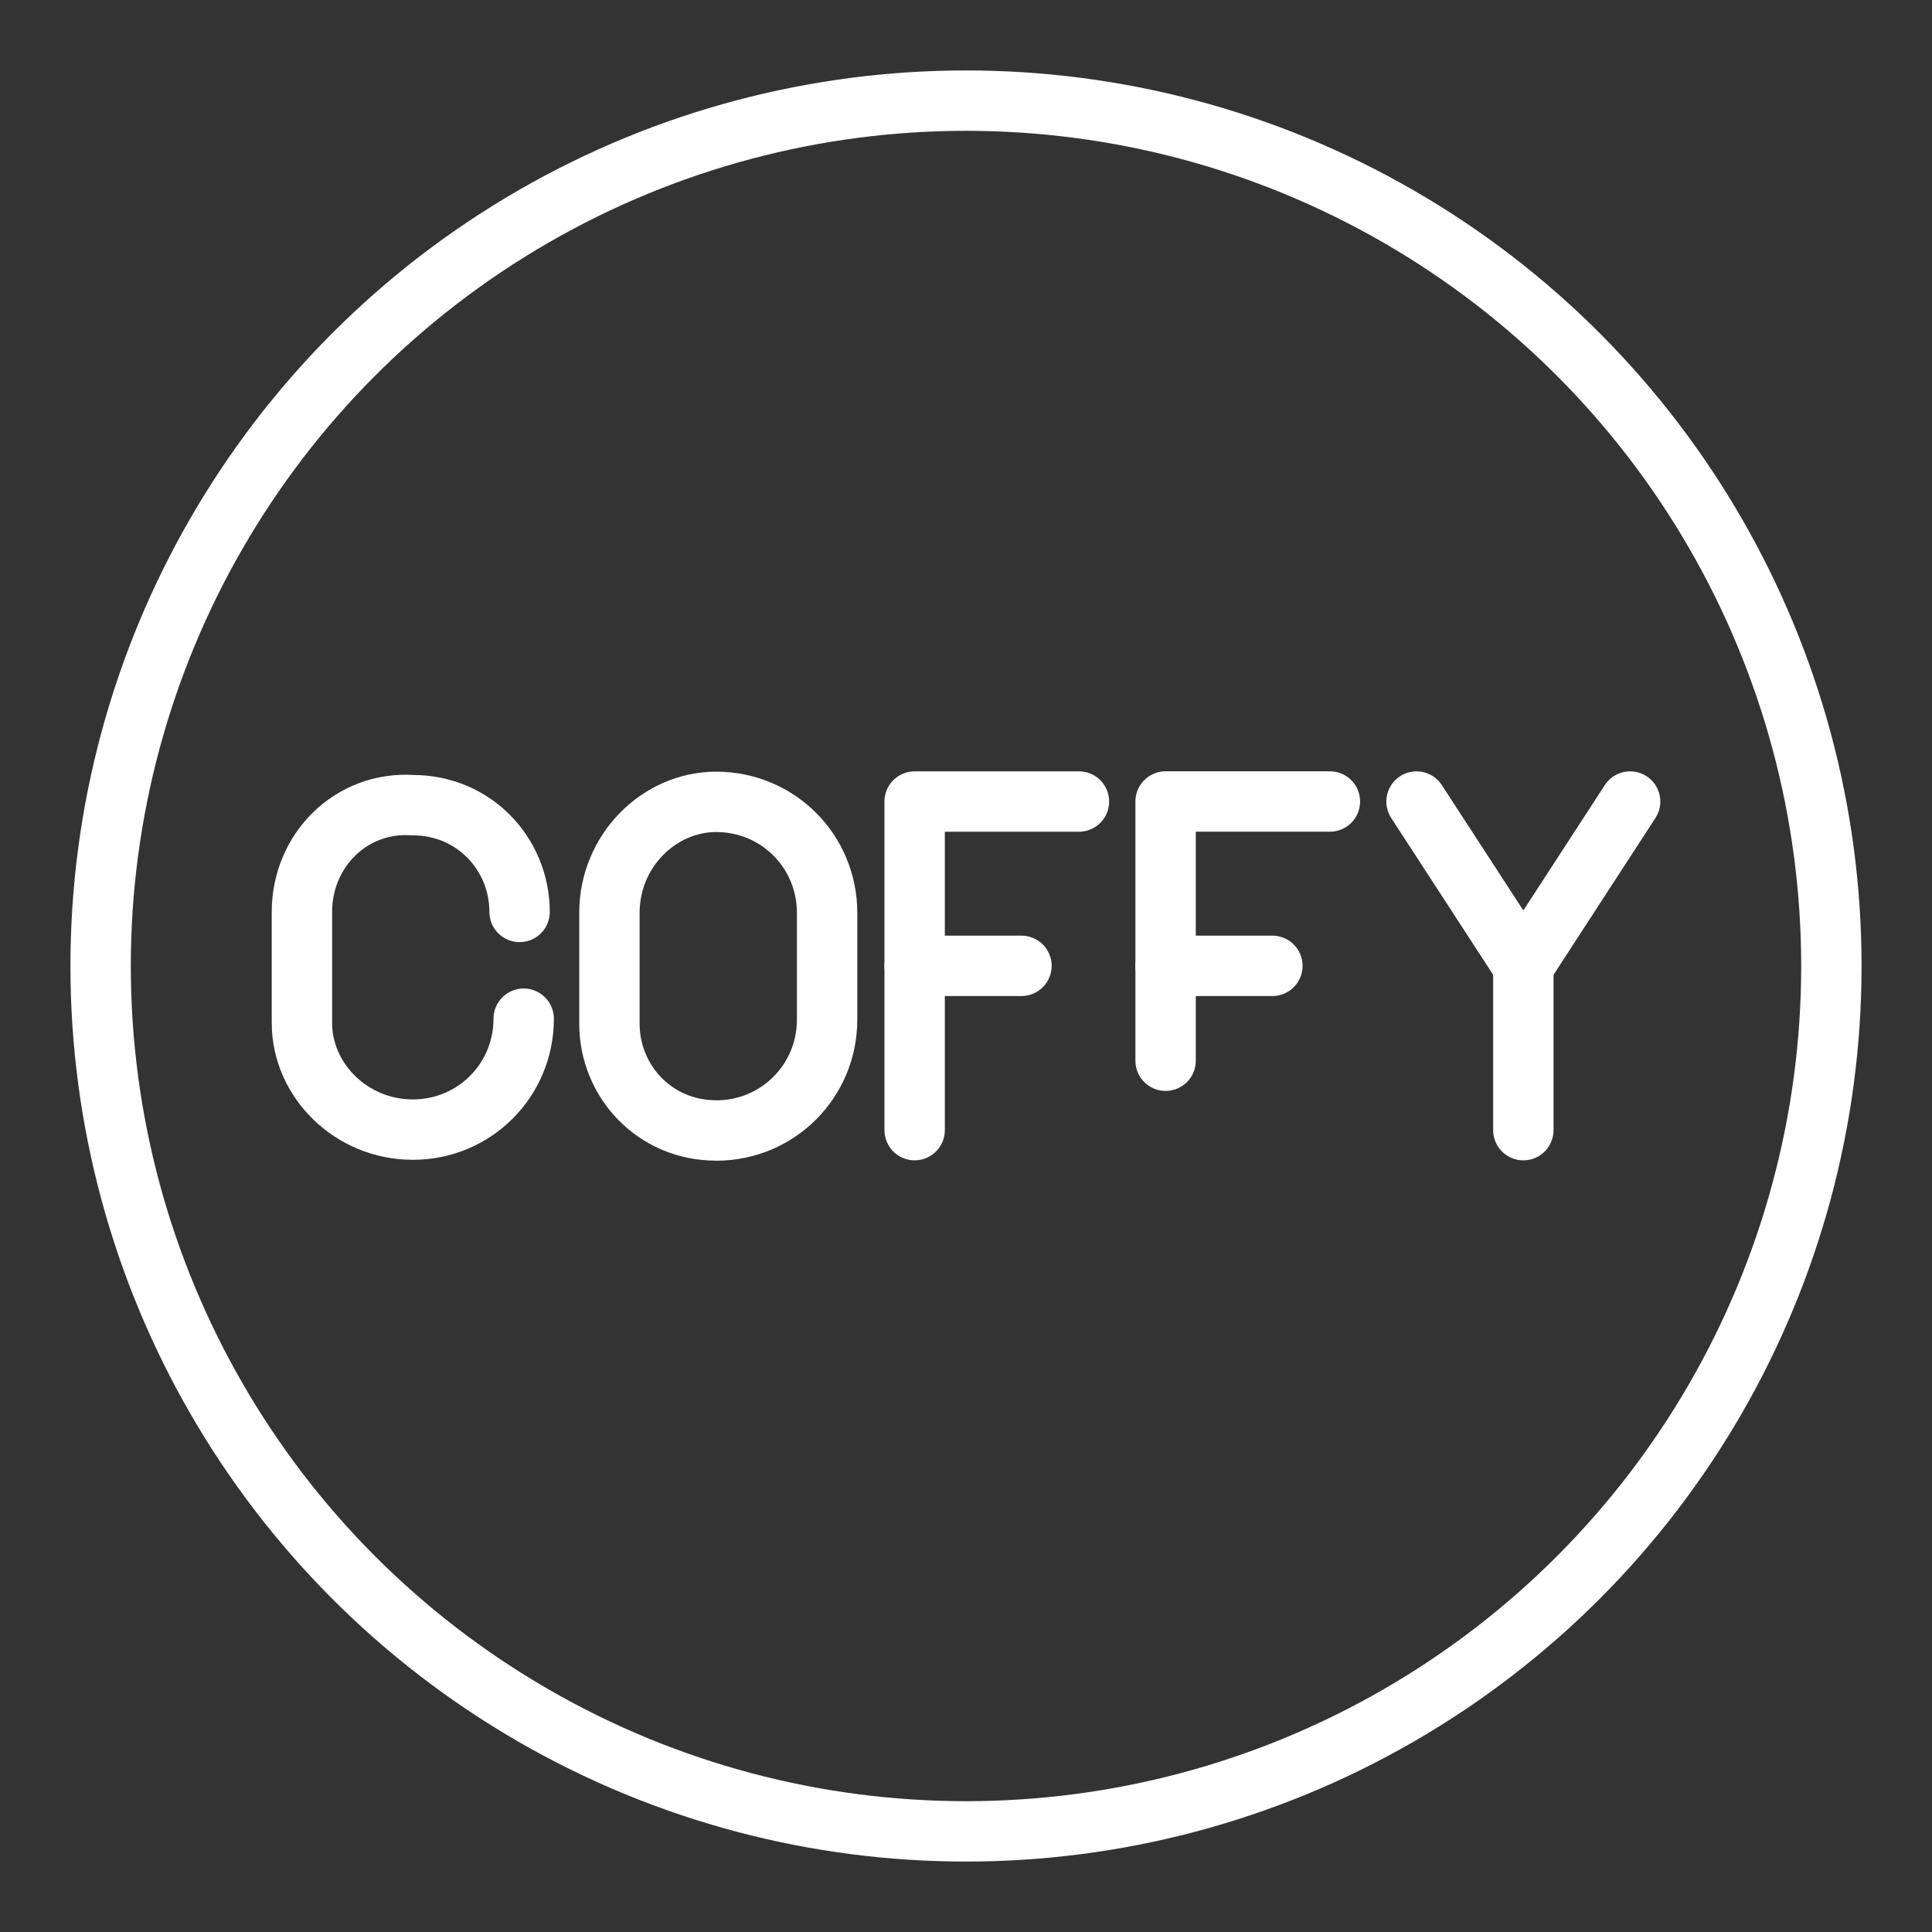 <ns0:svg xmlns:ns0="http://www.w3.org/2000/svg" id="a" viewBox="0 0 48 48" style="stroke-width:1.5px"><ns0:rect x="0" y="0" width="48" height="48" fill="#333333" stroke="none"/><ns0:defs style="stroke-width:1.5px"><ns0:style style="stroke-width:1.5px">.b{fill:none;stroke:#fff;stroke-linecap:round;stroke-linejoin:round;}</ns0:style></ns0:defs><ns0:circle class="b" cx="24" cy="24" r="21.5" style="stroke-width:1.5px" /><ns0:line class="b" x1="28.959" y1="23.996" x2="31.612" y2="23.996" style="stroke-width:1.5px" /><ns0:path class="b" d="m28.959,26.353v-6.44h4.082" style="stroke-width:1.5px" /><ns0:polyline class="b" points="40.5 19.914 37.847 23.996 35.193 19.914" style="stroke-width:1.5px" /><ns0:line class="b" x1="37.847" y1="28.078" x2="37.847" y2="23.996" style="stroke-width:1.5px" /><ns0:path class="b" d="m13.011,25.309h0c0,1.531-1.225,2.756-2.755,2.756h0c-1.531,0-2.755-1.225-2.755-2.653v-2.755c0-1.531,1.225-2.756,2.755-2.653h0c1.531,0,2.653,1.225,2.653,2.653h0" style="stroke-width:1.5px" /><ns0:line class="b" x1="22.724" y1="23.996" x2="25.378" y2="23.996" style="stroke-width:1.5px" /><ns0:polyline class="b" points="22.724 28.078 22.724 19.914 26.806 19.914" style="stroke-width:1.5px" /><ns0:path class="b" d="m17.794,28.086h0c-1.531,0-2.653-1.225-2.653-2.653v-2.755c0-1.531,1.225-2.756,2.653-2.756h0c1.531,0,2.755,1.225,2.755,2.756v2.653c0,1.531-1.225,2.756-2.755,2.756Z" style="stroke-width:1.5px" /></ns0:svg>